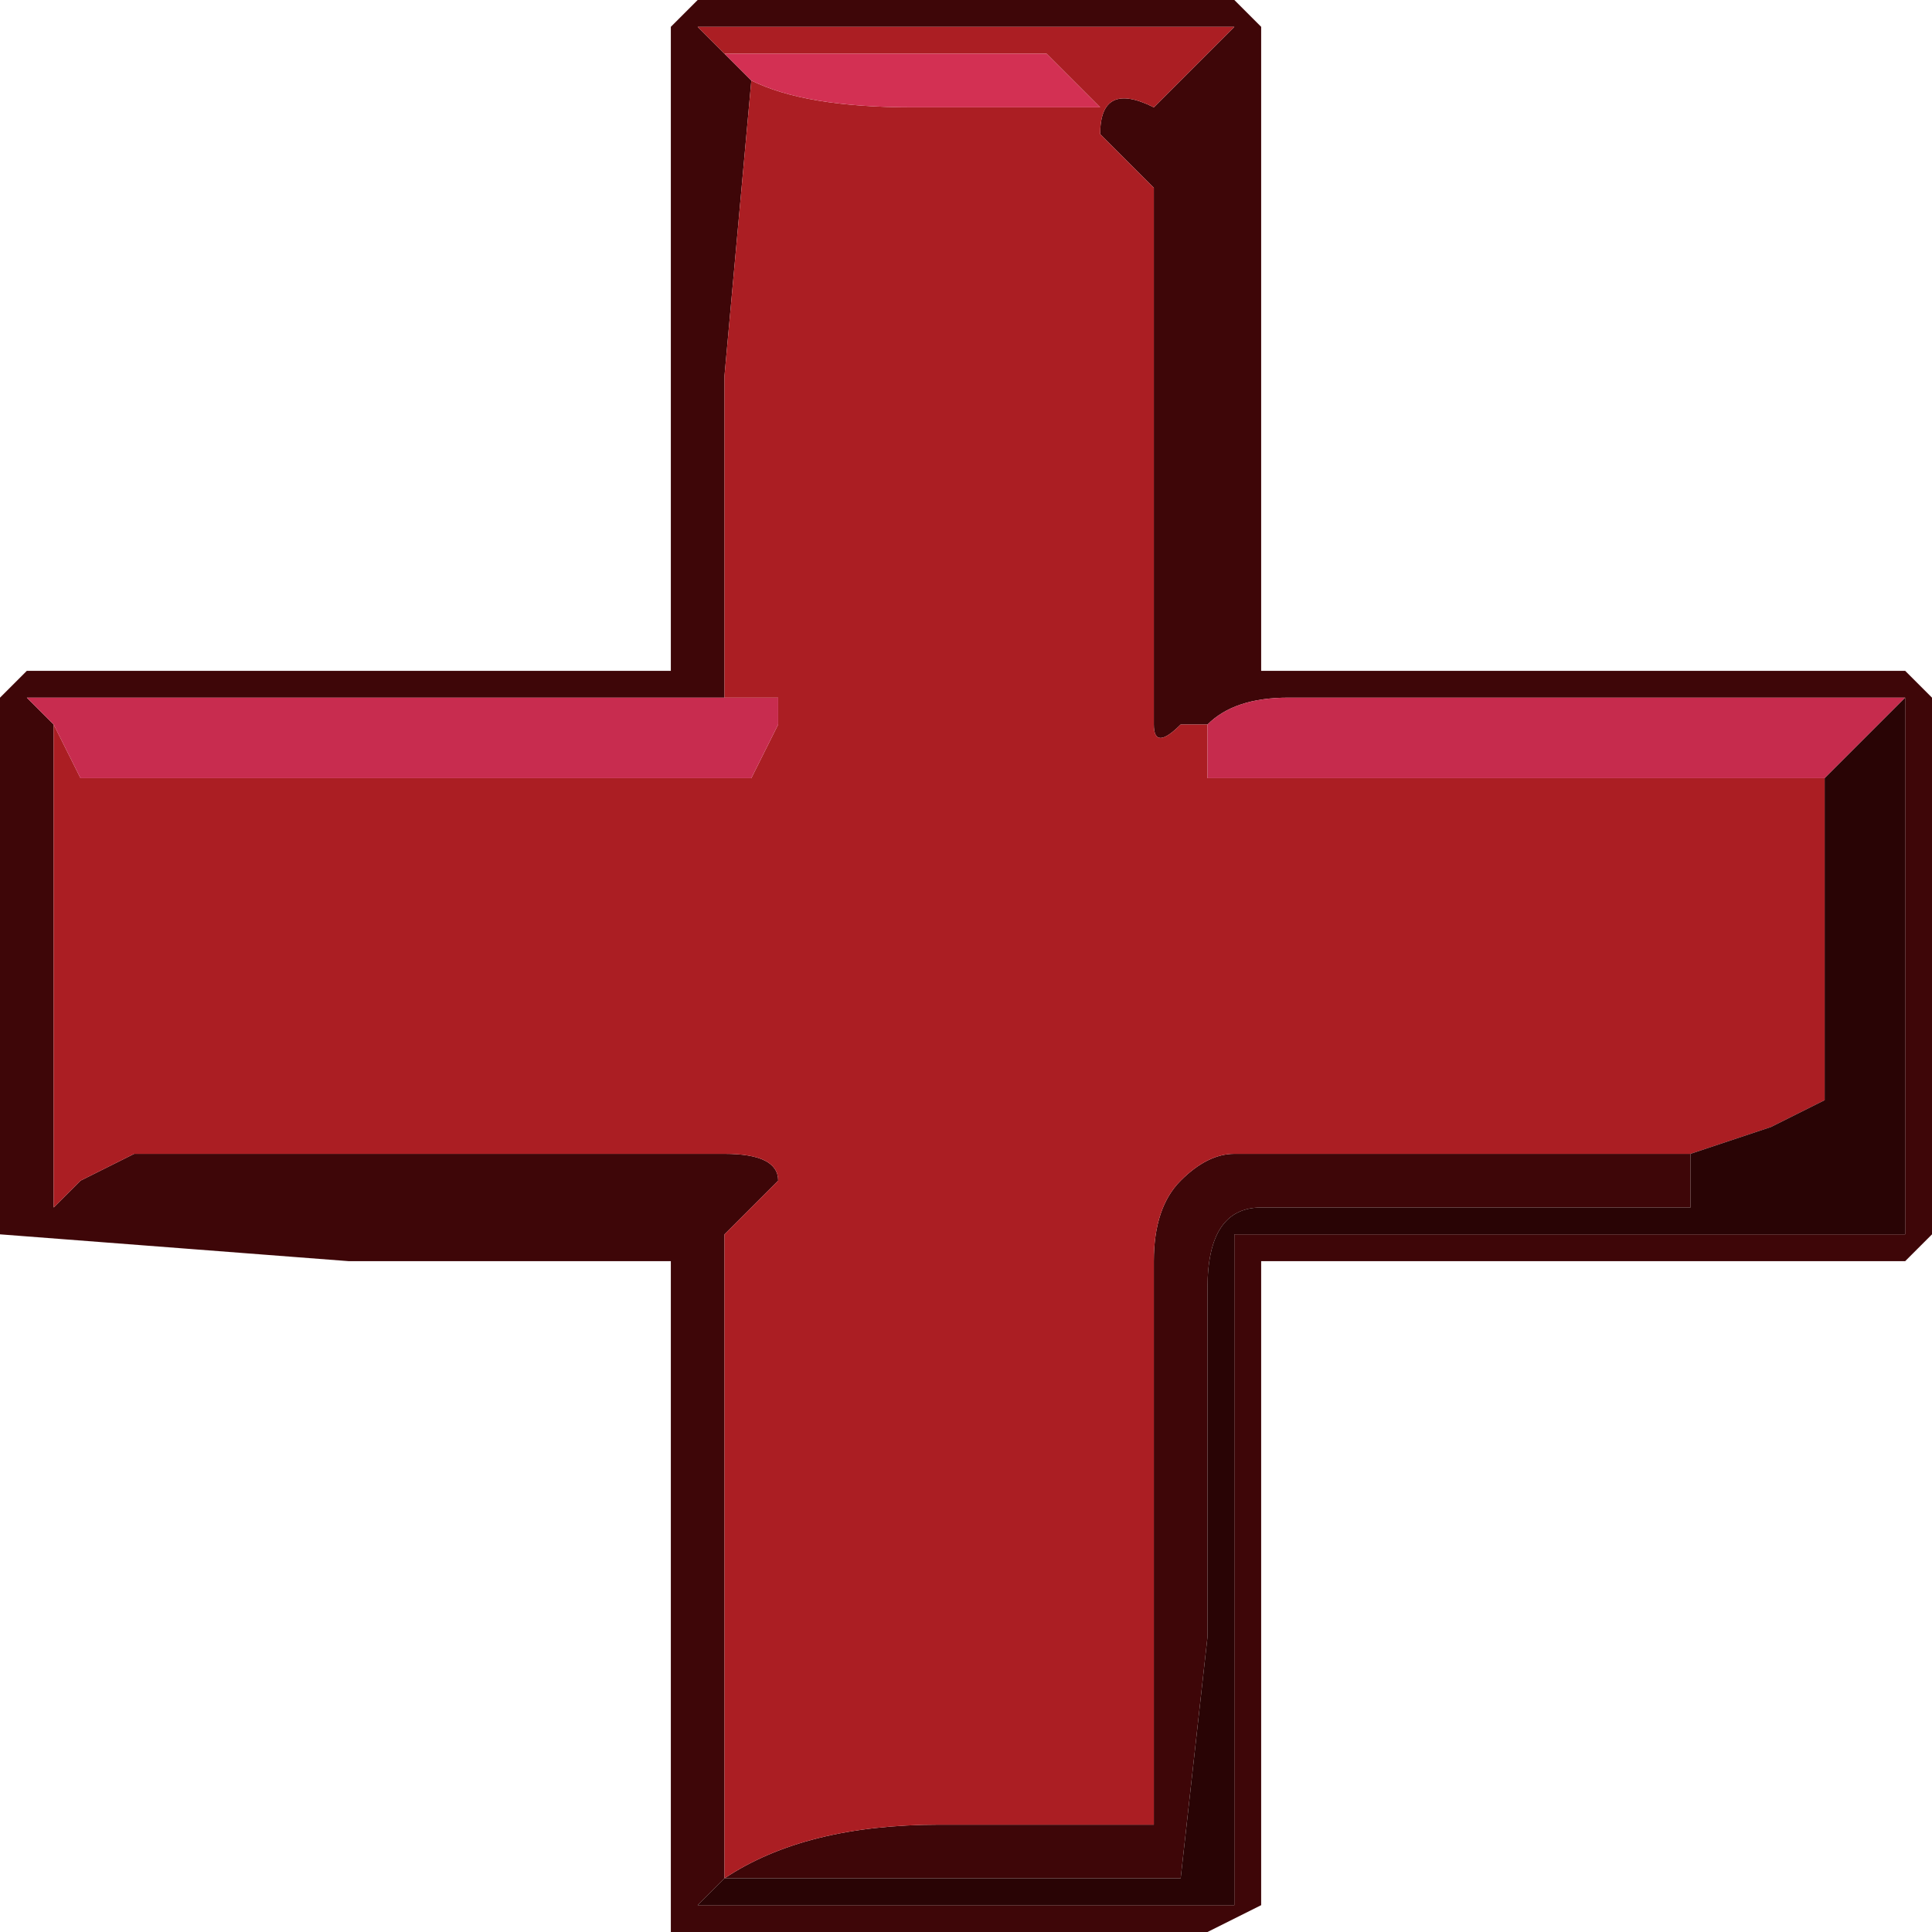 <?xml version="1.0" encoding="UTF-8" standalone="no"?>
<svg xmlns:xlink="http://www.w3.org/1999/xlink" height="3.6px" width="3.6px" xmlns="http://www.w3.org/2000/svg">
  <g transform="matrix(1.0, 0.0, 0.0, 1.0, 1.8, 1.8)">
    <path d="M0.45 -0.45 L0.45 -0.45 0.4 -0.45 Q0.35 -0.4 0.35 -0.45 L0.35 -1.45 0.25 -1.55 Q0.25 -1.65 0.35 -1.6 L0.4 -1.65 0.5 -1.75 -0.5 -1.75 -0.45 -1.7 -0.45 -1.7 -0.4 -1.65 -0.45 -1.1 -0.45 -0.5 -1.1 -0.5 -1.75 -0.5 -1.7 -0.45 -1.7 0.45 -1.65 0.4 -1.55 0.35 -1.0 0.35 -0.45 0.35 Q-0.35 0.35 -0.35 0.4 -0.4 0.45 -0.45 0.5 L-0.45 1.7 Q-0.3 1.6 -0.05 1.6 L0.15 1.6 0.35 1.6 0.35 0.55 Q0.35 0.45 0.4 0.4 0.45 0.35 0.5 0.35 L0.95 0.35 1.35 0.35 1.35 0.45 0.95 0.45 0.55 0.45 Q0.45 0.45 0.45 0.6 L0.45 0.8 Q0.45 0.9 0.45 1.25 L0.4 1.7 0.0 1.7 -0.45 1.7 -0.5 1.75 0.5 1.75 0.5 0.5 1.1 0.5 1.75 0.5 1.75 -0.5 1.25 -0.5 0.8 -0.5 0.7 -0.5 0.6 -0.5 Q0.5 -0.5 0.45 -0.45 M0.0 -1.8 L0.45 -1.8 0.5 -1.8 0.55 -1.75 0.55 -1.5 0.55 -0.55 0.65 -0.55 0.65 -0.55 1.15 -0.55 1.75 -0.55 1.8 -0.5 1.8 -0.45 1.8 0.5 1.75 0.55 0.55 0.55 0.55 1.75 0.45 1.8 0.4 1.8 -0.1 1.8 -0.55 1.8 -0.55 0.55 -0.6 0.55 -1.15 0.55 -1.8 0.5 -1.8 -0.5 -1.75 -0.55 -1.75 -0.55 -0.55 -0.55 -0.55 -1.1 -0.55 -1.75 -0.5 -1.8 -0.45 -1.8 0.0 -1.8" fill="#3e0608" fill-rule="evenodd" stroke="none"/>
    <path d="M-0.45 -1.7 L-0.45 -1.7 -0.5 -1.75 0.5 -1.75 0.4 -1.65 0.35 -1.6 Q0.25 -1.65 0.25 -1.55 L0.35 -1.45 0.35 -0.45 Q0.35 -0.4 0.4 -0.45 L0.45 -0.45 0.45 -0.45 0.45 -0.4 Q0.45 -0.35 0.45 -0.35 L1.05 -0.35 1.6 -0.35 1.6 0.25 1.5 0.3 1.35 0.35 0.95 0.35 0.5 0.35 Q0.45 0.35 0.4 0.4 0.35 0.45 0.35 0.55 L0.35 1.6 0.15 1.6 -0.05 1.6 Q-0.3 1.6 -0.45 1.7 L-0.45 0.5 Q-0.4 0.45 -0.35 0.4 -0.35 0.35 -0.45 0.35 L-1.0 0.35 -1.55 0.35 -1.65 0.4 -1.7 0.45 -1.7 -0.45 -1.65 -0.35 -1.55 -0.35 -1.0 -0.35 -0.45 -0.35 -0.4 -0.35 -0.35 -0.45 -0.35 -0.5 -0.45 -0.5 -0.45 -1.1 -0.4 -1.65 Q-0.3 -1.6 -0.1 -1.6 L0.05 -1.6 0.25 -1.6 0.2 -1.65 0.15 -1.7 -0.15 -1.7 -0.45 -1.7" fill="#ab1e23" fill-rule="evenodd" stroke="none"/>
    <path d="M-0.45 -1.7 L-0.15 -1.7 0.15 -1.7 0.2 -1.65 0.25 -1.6 0.05 -1.6 -0.1 -1.6 Q-0.3 -1.6 -0.4 -1.65 L-0.45 -1.7" fill="#d33053" fill-rule="evenodd" stroke="none"/>
    <path d="M1.6 -0.35 L1.05 -0.35 0.45 -0.35 Q0.45 -0.35 0.45 -0.4 L0.45 -0.45 Q0.5 -0.5 0.6 -0.5 L0.7 -0.5 0.8 -0.5 1.25 -0.5 1.75 -0.5 1.65 -0.4 1.6 -0.35" fill="#c62b4d" fill-rule="evenodd" stroke="none"/>
    <path d="M1.35 0.35 L1.5 0.3 1.6 0.25 1.6 -0.35 1.65 -0.4 1.75 -0.5 1.75 0.5 1.1 0.5 0.5 0.5 0.5 1.75 -0.5 1.75 -0.45 1.7 0.0 1.7 0.4 1.7 0.45 1.25 Q0.45 0.9 0.45 0.8 L0.45 0.6 Q0.45 0.45 0.55 0.45 L0.95 0.45 1.35 0.45 1.35 0.35" fill="#290405" fill-rule="evenodd" stroke="none"/>
    <path d="M-0.45 -0.5 L-0.35 -0.5 -0.35 -0.45 -0.4 -0.35 -0.45 -0.35 -1.0 -0.35 -1.55 -0.35 -1.65 -0.35 -1.7 -0.45 -1.75 -0.5 -1.1 -0.5 -0.45 -0.5" fill="#c82c4f" fill-rule="evenodd" stroke="none"/>
  </g>
</svg>

